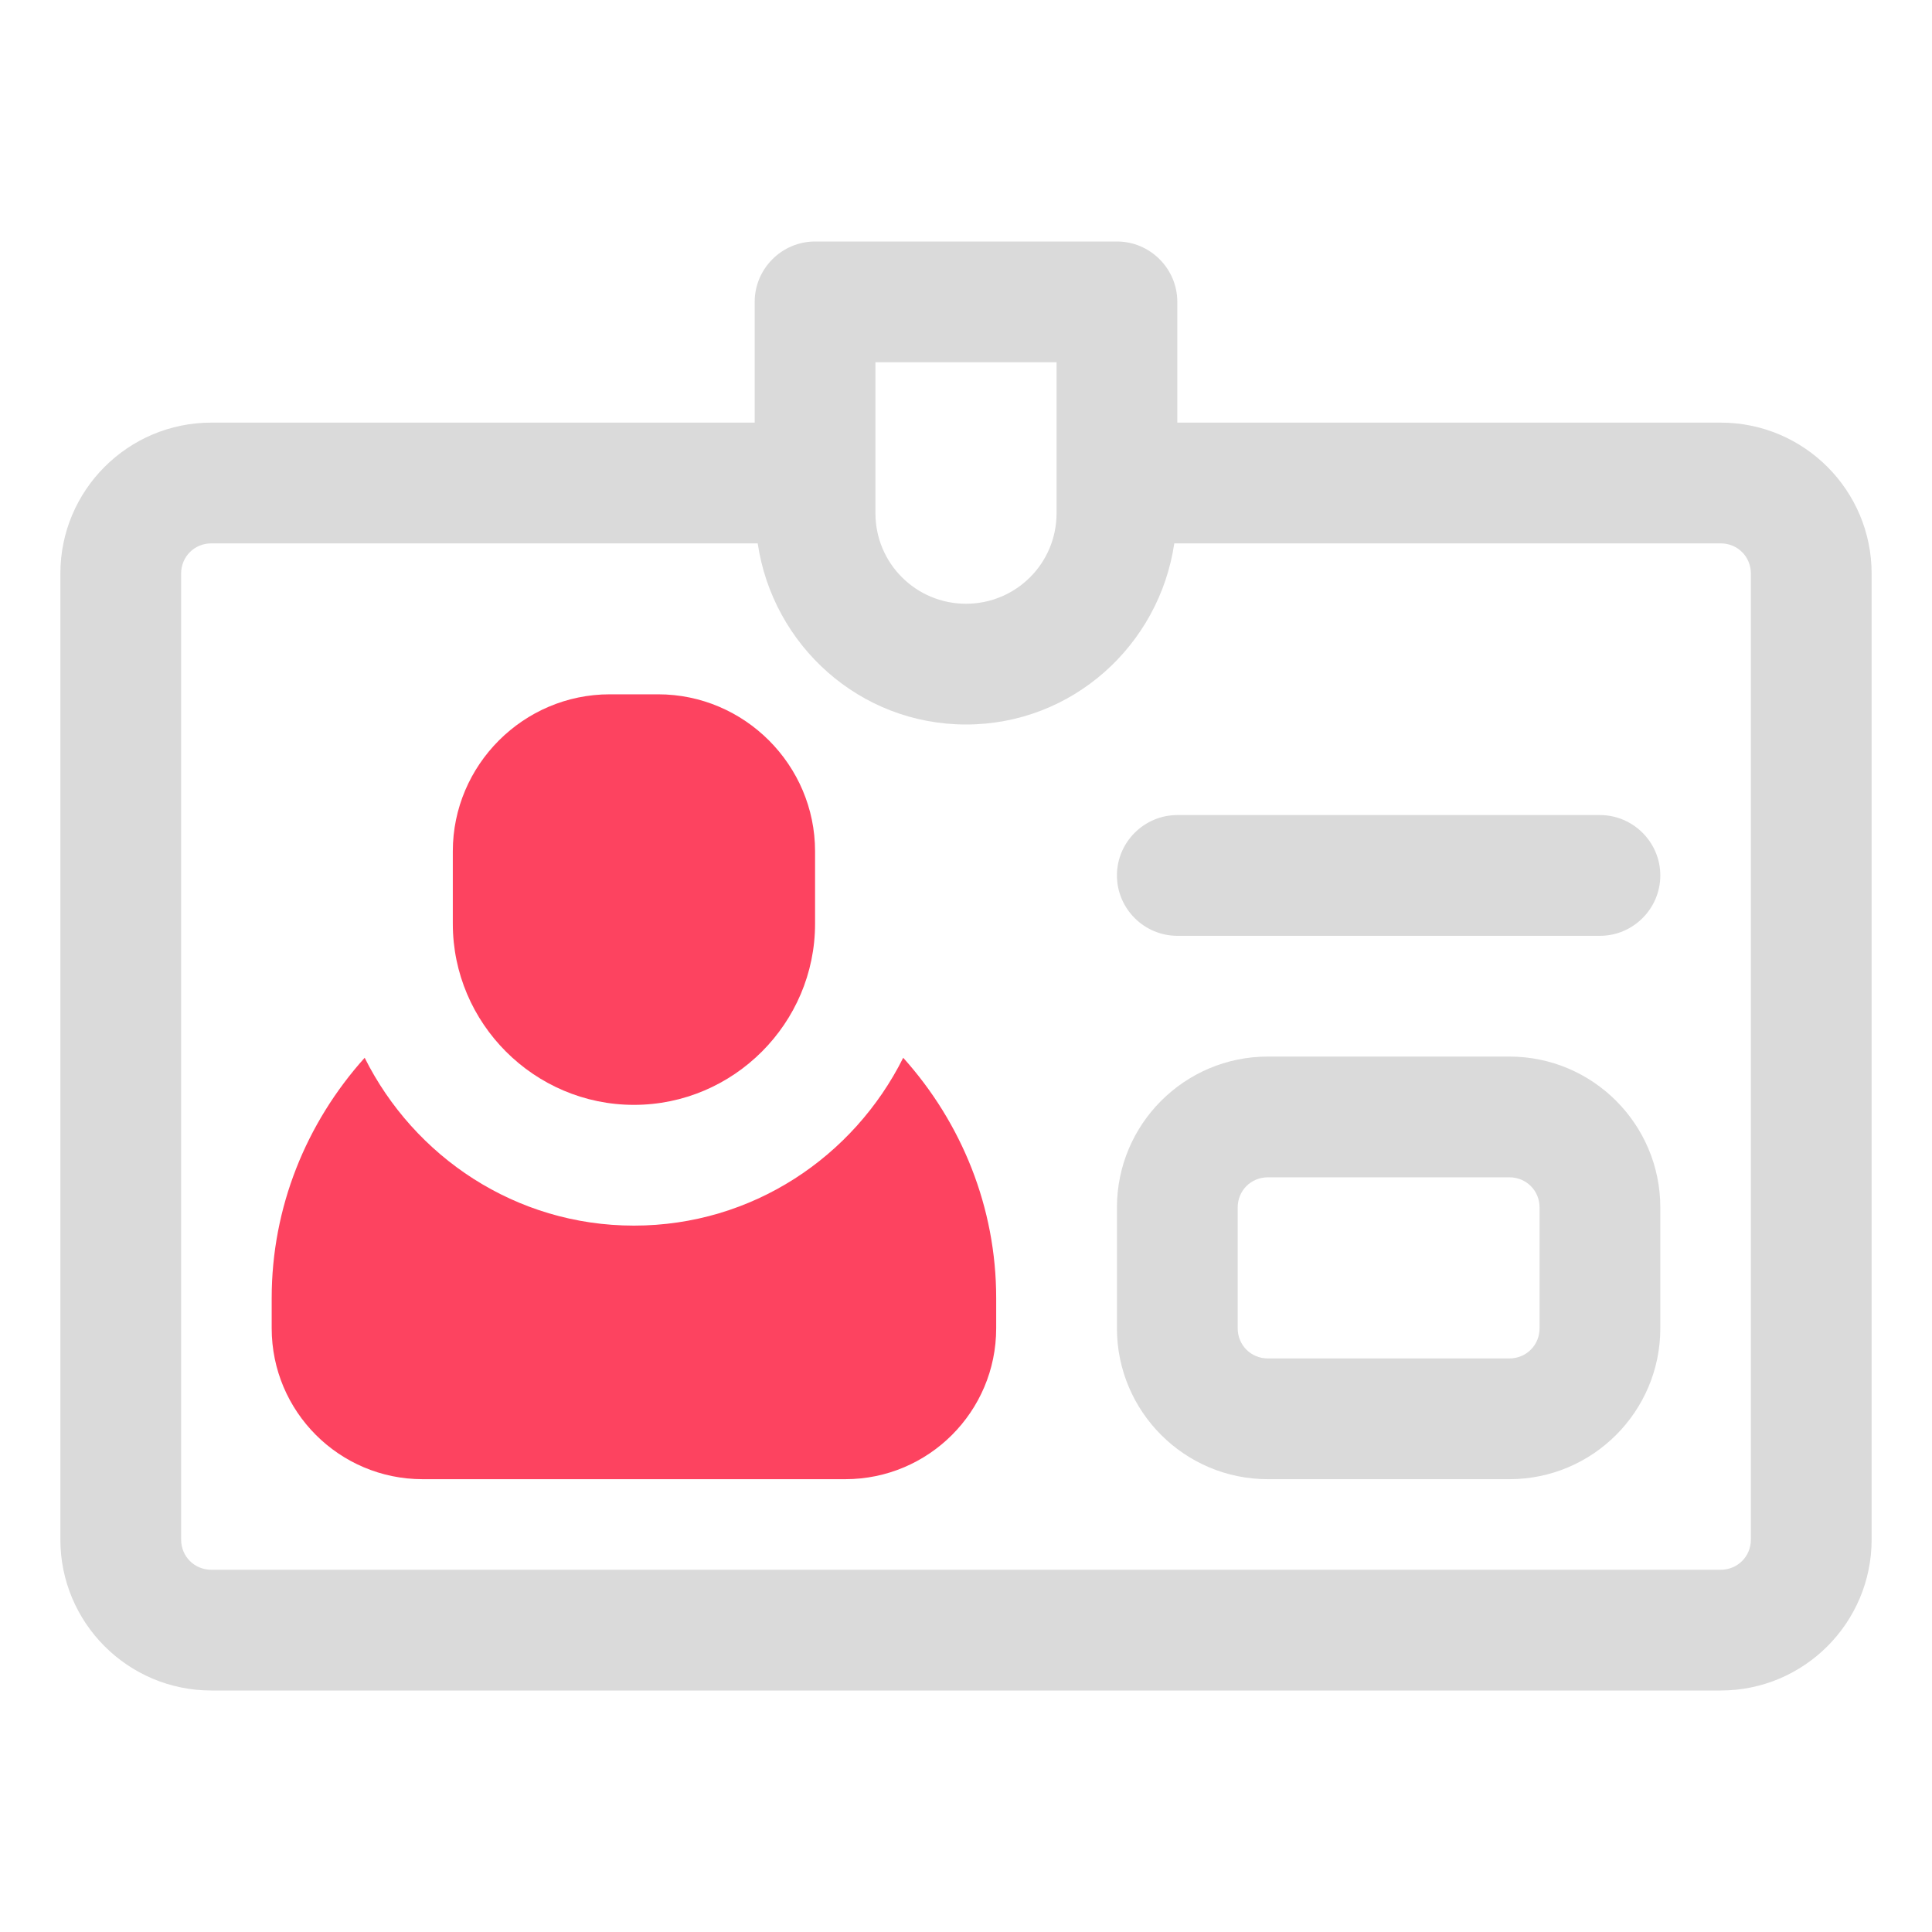 <?xml version="1.0" encoding="UTF-8"?>
<svg id="OBJECT" xmlns="http://www.w3.org/2000/svg" viewBox="0 0 32 32">
  <defs>
    <style>
      .cls-1 {
        fill: #FD4360;
      }

      .cls-1, .cls-2 {
        stroke-width: 0px;
      }

      .cls-2 {
        fill: #dadada;
      }
    </style>
  </defs>
  <g>
    <path class="cls-2" d="m25,17.5h-4c-1.38,0-2.5,1.12-2.5,2.5v2c0,1.38,1.12,2.5,2.5,2.5h4c1.38,0,2.5-1.12,2.5-2.5v-2c0-1.38-1.12-2.5-2.5-2.5Zm.5,4.5c0,.28-.22.5-.5.5h-4c-.28,0-.5-.22-.5-.5v-2c0-.28.22-.5.5-.5h4c.28,0,.5.22.5.5v2Z"/>
    <path class="cls-2" d="m26.5,13.5h-7c-.55,0-1,.45-1,1s.45,1,1,1h7c.55,0,1-.45,1-1s-.45-1-1-1Z"/>
    <path class="cls-2" d="m28.5,7h-9v-2c0-.55-.45-1-1-1h-5c-.55,0-1,.45-1,1v2H3.5c-1.38,0-2.5,1.12-2.5,2.5v16c0,1.38,1.12,2.5,2.5,2.5h25c1.38,0,2.5-1.12,2.5-2.5V9.5c0-1.38-1.12-2.5-2.5-2.5Zm-14-1h3v2.5c0,.83-.67,1.5-1.5,1.5s-1.5-.67-1.5-1.5v-2.5Zm14.5,19.5c0,.28-.22.5-.5.5H3.5c-.28,0-.5-.22-.5-.5V9.5c0-.28.22-.5.5-.5h9.05c.25,1.69,1.69,3,3.45,3s3.2-1.31,3.45-3h9.05c.28,0,.5.22.5.5v16Z"/>
  </g>
  <g>
    <path class="cls-1" d="m10.5,18.3c1.65,0,3-1.35,3-3v-1.2c0-1.43-1.17-2.6-2.6-2.6h-.8c-1.43,0-2.6,1.17-2.6,2.6v1.2c0,1.65,1.35,3,3,3Z"/>
    <path class="cls-1" d="m14.96,17.52c-.82,1.64-2.5,2.78-4.46,2.78s-3.64-1.14-4.46-2.78c-.97,1.08-1.54,2.48-1.54,3.98v.5c0,1.38,1.12,2.5,2.5,2.5h7c1.38,0,2.5-1.12,2.5-2.5v-.5c0-1.5-.57-2.9-1.54-3.98Z"/>
  </g>
</svg>